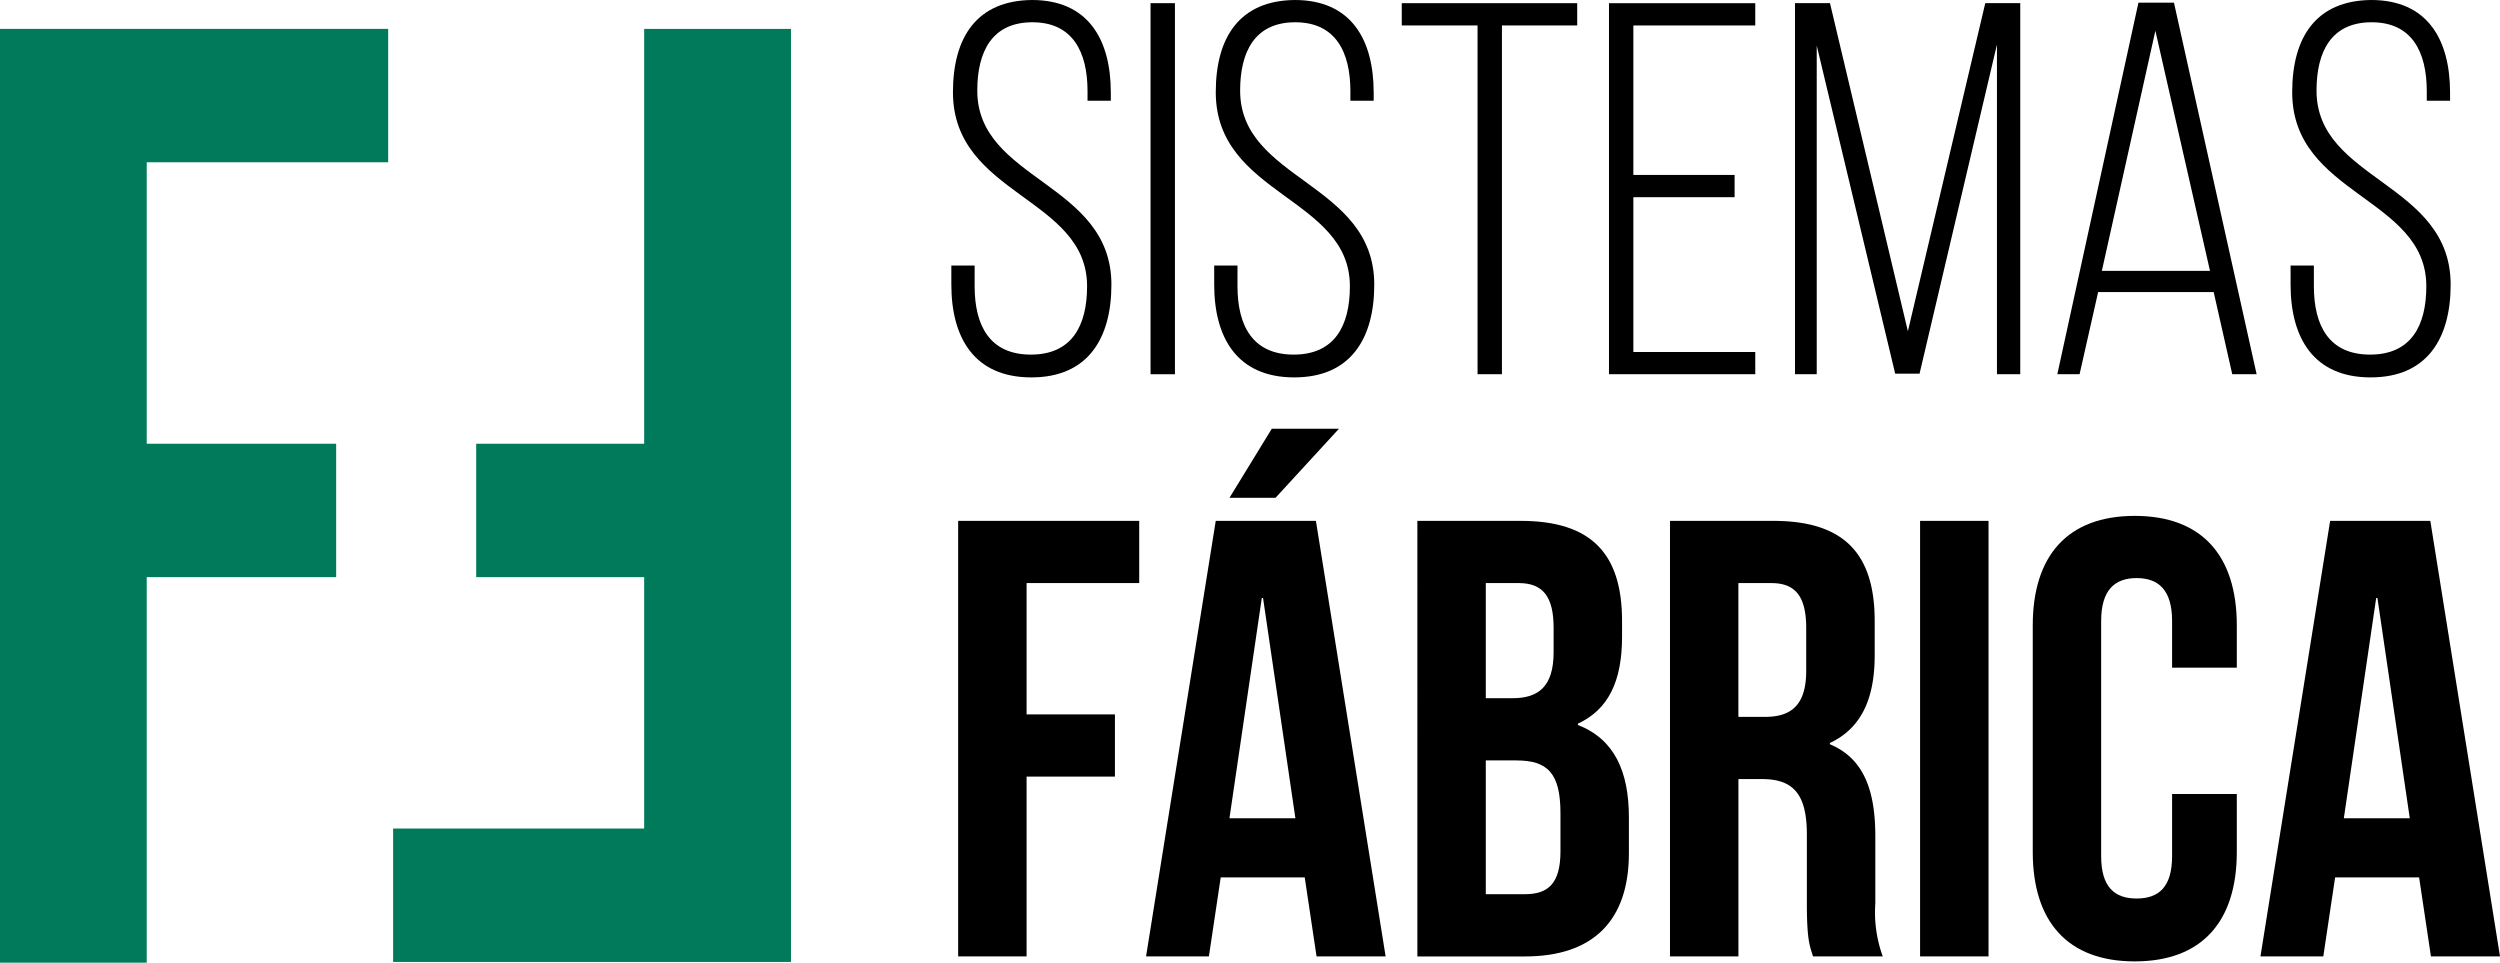 <svg xmlns="http://www.w3.org/2000/svg" width="311.271" height="119.857" viewBox="0 0 311.271 119.857">
                                <g id="Grupo_1034" data-name="Grupo 1034" transform="translate(-272.921 -645)">
                                    <g id="Grupo_1030" data-name="Grupo 1030" transform="translate(391.364 645)">
                                        <g id="Grupo_1028" data-name="Grupo 1028" transform="translate(0.854 53.387)">
                                            <path id="Caminho_2284" data-name="Caminho 2284" d="M363.719,713.82h11v7.748h-11v22.389H355.2V689.728h22.544v7.747H363.719Z" transform="translate(-355.198 -678.262)" />
                                            <path id="Caminho_2285" data-name="Caminho 2285" d="M401.162,747.516h-8.6l-1.472-9.839h-10.46l-1.472,9.839h-7.824l8.677-54.229h12.472Zm-5.811-65.7-7.9,8.6h-5.732l5.268-8.6Zm-13.634,48.5h8.211L385.9,702.892h-.155Z" transform="translate(-347.937 -681.82)" />
                                            <path id="Caminho_2286" data-name="Caminho 2286" d="M420.118,702.2v1.936c0,5.578-1.7,9.064-5.5,10.846v.155c4.57,1.782,6.352,5.81,6.352,11.543V731.1c0,8.366-4.417,12.86-12.938,12.86h-13.4V689.728h12.86C416.322,689.728,420.118,693.833,420.118,702.2Zm-16.966-4.727v14.333h3.332c3.175,0,5.112-1.395,5.112-5.733v-3.022c0-3.874-1.316-5.578-4.338-5.578Zm0,22.08V736.21h4.88c2.867,0,4.417-1.317,4.417-5.346v-4.725c0-5.036-1.628-6.584-5.5-6.584Z" transform="translate(-337.455 -678.262)" />
                                            <path id="Caminho_2287" data-name="Caminho 2287" d="M434.141,743.957c-.464-1.395-.774-2.246-.774-6.663v-8.523c0-5.036-1.7-6.893-5.578-6.893h-2.943v22.078h-8.521V689.728h12.86c8.832,0,12.628,4.1,12.628,12.474v4.26c0,5.578-1.782,9.14-5.578,10.922v.155c4.261,1.782,5.656,5.811,5.656,11.466v8.366a16,16,0,0,0,.928,6.586Zm-9.3-46.482v16.656h3.331c3.177,0,5.114-1.393,5.114-5.732v-5.346c0-3.874-1.317-5.578-4.338-5.578Z" transform="translate(-327.695 -678.262)" />
                                            <path id="Caminho_2288" data-name="Caminho 2288" d="M437.8,689.728h8.523v54.229H437.8Z" transform="translate(-318.031 -678.262)" />
                                            <path id="Caminho_2289" data-name="Caminho 2289" d="M472.883,723.929v7.206c0,8.677-4.338,13.634-12.706,13.634s-12.7-4.957-12.7-13.634v-28.2c0-8.676,4.338-13.635,12.7-13.635s12.706,4.959,12.706,13.635V708.2h-8.057v-5.81c0-3.874-1.7-5.346-4.415-5.346s-4.417,1.472-4.417,5.346v29.283c0,3.873,1.7,5.268,4.417,5.268s4.415-1.395,4.415-5.268v-7.748Z" transform="translate(-313.679 -678.455)" />
                                            <path id="Caminho_2290" data-name="Caminho 2290" d="M496.855,743.957h-8.6l-1.472-9.839H476.325l-1.472,9.839h-7.825l8.676-54.229h12.474Zm-19.445-17.2h8.211l-4.028-27.426h-.155Z" transform="translate(-304.88 -678.262)" />
                                        </g>
                                        <g id="Grupo_1029" data-name="Grupo 1029">
                                            <path id="Caminho_2291" data-name="Caminho 2291" d="M374.473,656.549v.99h-2.9v-1.188c0-4.883-1.847-8.579-6.864-8.579s-6.863,3.629-6.863,8.513c0,11.22,16.7,11.417,16.7,24.155,0,6.665-2.9,11.549-9.966,11.549s-9.964-4.883-9.964-11.549v-2.377h2.9v2.574c0,4.95,1.914,8.514,7,8.514s7-3.564,7-8.514c0-11.086-16.7-11.285-16.7-24.153,0-6.929,3.036-11.417,9.834-11.484C371.634,645,374.473,649.883,374.473,656.549Z" transform="translate(-354.609 -645)" />
                                            <path id="Caminho_2292" data-name="Caminho 2292" d="M374.756,645.273v46.2H371.72v-46.2Z" transform="translate(-346.91 -644.877)" />
                                            <path id="Caminho_2293" data-name="Caminho 2293" d="M397.045,656.549v.99h-2.9v-1.188c0-4.883-1.849-8.579-6.864-8.579s-6.864,3.629-6.864,8.513c0,11.22,16.7,11.417,16.7,24.155,0,6.665-2.9,11.549-9.964,11.549s-9.965-4.883-9.965-11.549v-2.377h2.9v2.574c0,4.95,1.914,8.514,6.995,8.514s7-3.564,7-8.514c0-11.086-16.7-11.285-16.7-24.153,0-6.929,3.036-11.417,9.834-11.484C394.208,645,397.045,649.883,397.045,656.549Z" transform="translate(-344.453 -645)" />
                                            <path id="Caminho_2294" data-name="Caminho 2294" d="M402.729,691.47V648.045h-9.438v-2.772h21.845v2.772h-9.371V691.47Z" transform="translate(-337.204 -644.877)" />
                                            <path id="Caminho_2295" data-name="Caminho 2295" d="M426.727,666.655v2.772H414.121V688.7H429.3v2.772H411.086v-46.2H429.3v2.772H414.121v18.61Z" transform="translate(-329.197 -644.877)" />
                                            <path id="Caminho_2296" data-name="Caminho 2296" d="M442.568,691.4h-3.035l-9.768-40.851V691.47h-2.706v-46.2h4.356l9.7,40.851,9.636-40.851h4.354v46.2h-2.9V650.42Z" transform="translate(-322.01 -644.877)" />
                                            <path id="Caminho_2297" data-name="Caminho 2297" d="M454.668,681.26l-2.31,10.229h-2.772l10.1-46.262h4.422L474.4,691.49h-3.035l-2.311-10.229Zm.463-2.64h13.463l-6.8-29.895Z" transform="translate(-311.875 -644.897)" />
                                            <path id="Caminho_2298" data-name="Caminho 2298" d="M489.475,656.549v.99h-2.9v-1.188c0-4.883-1.847-8.579-6.863-8.579s-6.864,3.629-6.864,8.513c0,11.22,16.7,11.417,16.7,24.155,0,6.665-2.9,11.549-9.966,11.549s-9.964-4.883-9.964-11.549v-2.377h2.9v2.574c0,4.95,1.914,8.514,7,8.514s7-3.564,7-8.514c0-11.086-16.7-11.285-16.7-24.153,0-6.929,3.036-11.417,9.833-11.484C486.636,645,489.475,649.883,489.475,656.549Z" transform="translate(-302.864 -645)" />
                                        </g>
                                    </g>
                                    <g id="Grupo_1033" data-name="Grupo 1033" transform="translate(272.921 648.597)">
                                        <g id="Grupo_1032" data-name="Grupo 1032">
                                            <g id="Grupo_1031" data-name="Grupo 1031">
                                                <path id="Caminho_2299" data-name="Caminho 2299" d="M291.19,699.134h23.585v16.608H291.19v48H272.921V647.481h48.331v16.608H291.19Z" transform="translate(-272.921 -647.481)" fill="#007a5a" />
                                            </g>
                                            <path id="Caminho_2300" data-name="Caminho 2300" d="M356.214,647.482V763.653H306.678v-16.61h31.259v-31.3H317.023v-16.61h20.914V647.482Z" transform="translate(-257.732 -647.48)" fill="#007a5a" />
                                        </g>
                                    </g>
                                </g>
                            </svg>
